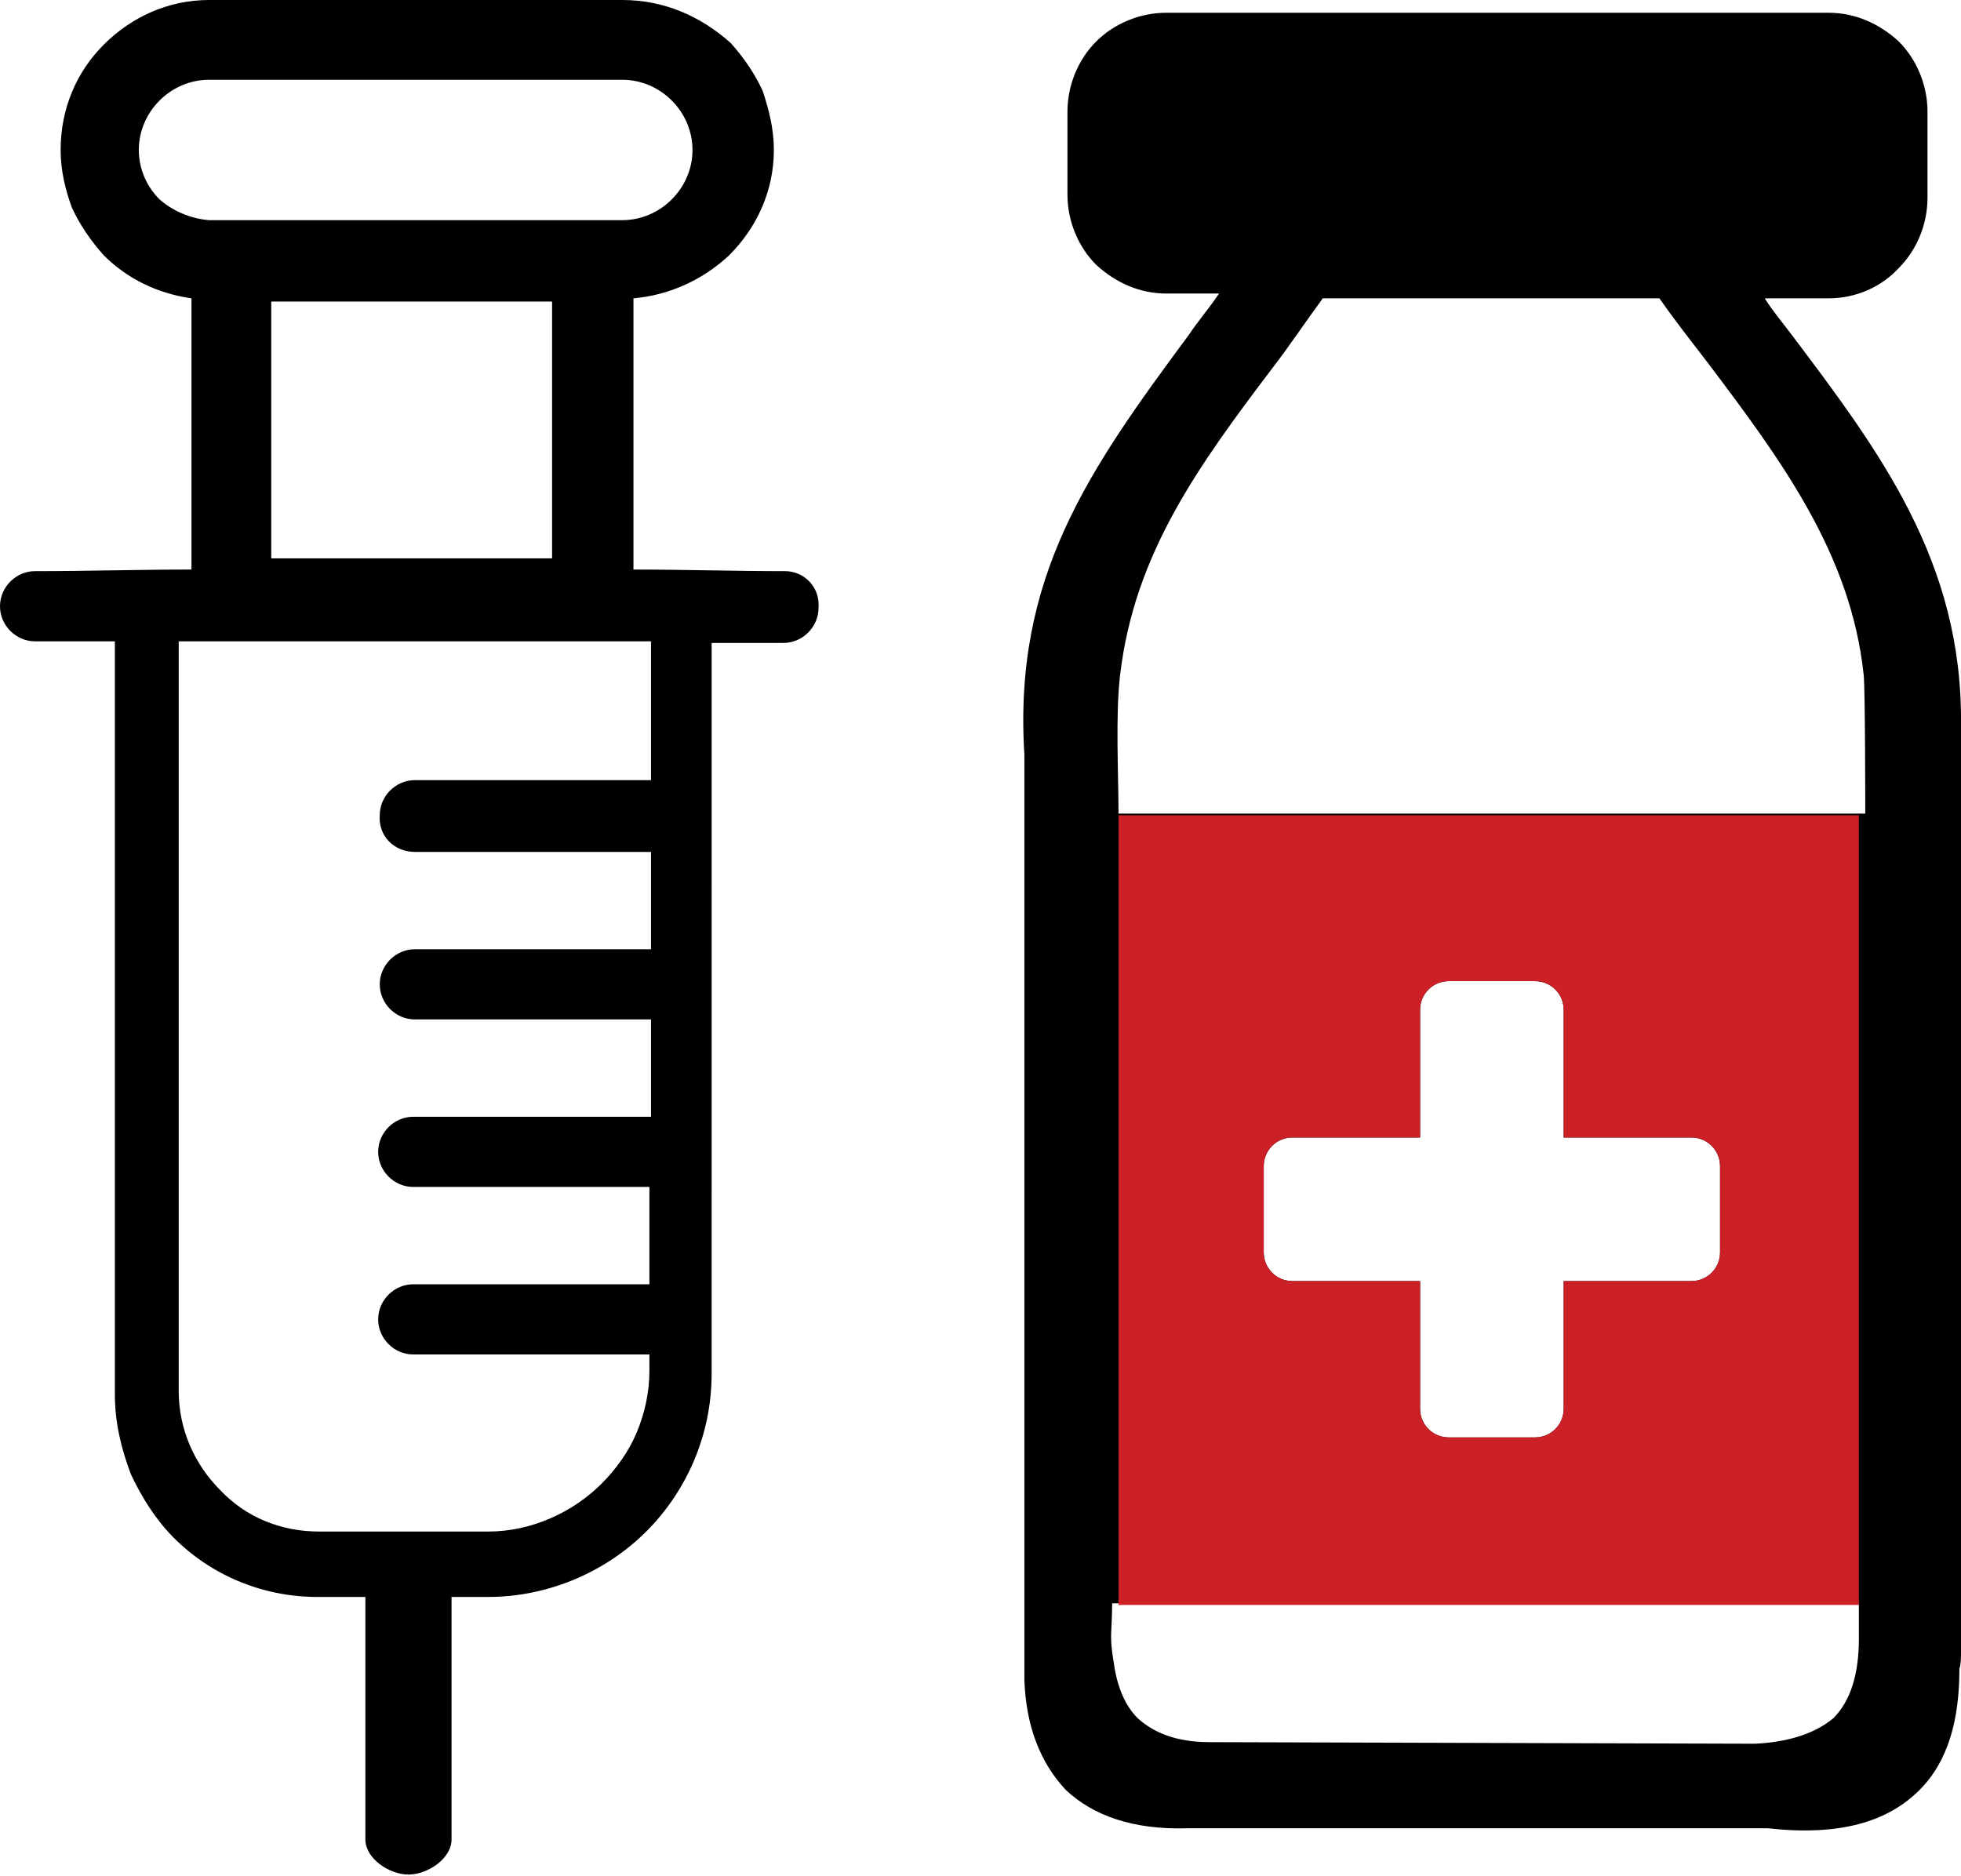 <?xml version="1.0" encoding="utf-8"?>
<!-- Generator: Adobe Illustrator 25.2.3, SVG Export Plug-In . SVG Version: 6.00 Build 0)  -->
<svg version="1.1" id="Layer_1" xmlns="http://www.w3.org/2000/svg" xmlns:xlink="http://www.w3.org/1999/xlink" x="0px" y="0px"
	 viewBox="0 0 122.9 117.6" style="enable-background:new 0 0 122.9 117.6;" xml:space="preserve">
<style type="text/css">
	.st0{fill-rule:evenodd;clip-rule:evenodd;}
	.st1{fill-rule:evenodd;clip-rule:evenodd;fill:#CB2026;}
</style>
<g>
	<path class="st0" d="M122.9,103.6c0-19.4,0-38.8,0-58.2c0.1-10.2-5.1-17.1-10.6-24.4c-0.6-0.8-1.2-1.5-1.7-2.3h4
		c1.7,0,3.3-0.7,4.4-1.9c1.1-1.1,1.8-2.7,1.8-4.4V7c0-1.7-0.7-3.3-1.8-4.4c-1.2-1.1-2.7-1.8-4.4-1.8H73.1c-1.7,0-3.3,0.7-4.4,1.8
		c-1.1,1.1-1.8,2.7-1.8,4.4v5.2c0,1.7,0.7,3.3,1.8,4.4c1.2,1.1,2.7,1.8,4.4,1.8h3.3c-0.6,0.9-1.3,1.7-1.9,2.6
		c-6.3,8.5-11,15.2-10.3,26.3v57.8c0,0.1,0,0.1,0,0.2c0.1,2.9,1,5.2,2.6,6.9c1.7,1.6,4.2,2.5,7.6,2.4v0h36.4
		c4.5,0.5,7.5-0.4,9.5-2.4c1.8-1.8,2.5-4.4,2.5-7.6C122.9,104.3,122.9,103.9,122.9,103.6z M116.5,102.7c0,2.2-0.5,3.9-1.6,5
		c-1.2,1-2.9,1.5-4.9,1.6l-34.2-0.1c-2.1,0-3.5-0.6-4.5-1.5c-0.8-0.8-1.3-2-1.5-3.5c-0.3-1.7-0.1-1.9-0.1-3.7h46.8
		C116.5,101.8,116.5,101.4,116.5,102.7z M106,71.3c1,0,1.8,0.8,1.8,1.8v5.4c0,1-0.8,1.8-1.8,1.8h-8v8c0,1-0.8,1.8-1.8,1.8h-5.4
		c-1,0-1.8-0.8-1.8-1.8v-8h-8c-1,0-1.8-0.8-1.8-1.8v-5.4c0-1,0.8-1.8,1.8-1.8h8v-8c0-1,0.8-1.8,1.8-1.8h5.4c1,0,1.8,0.8,1.8,1.8v8
		H106z M70.1,51.1c0-2.6-0.2-6.3,0.1-8.8c0.9-7.6,4.9-13.1,9.6-19.3c1-1.3,2-2.8,3.1-4.3H104c0.9,1.3,2,2.7,3,4
		c4.6,6.1,9,12,9.8,19.6c0.1,0.8,0.1,8.7,0.1,8.7H70.1z M49.2,35.8c-3.2,0-6.3-0.1-9.5-0.1v-17c2.3-0.2,4.4-1.2,6-2.7
		c1.7-1.7,2.8-4,2.8-6.6c0-1.3-0.3-2.5-0.7-3.7c-0.5-1.1-1.2-2.1-2-3C43.9,1,41.6,0,39,0H13.1c-2.6,0-4.9,1.1-6.6,2.8l0,0
		c-1.7,1.7-2.7,4-2.7,6.6c0,1.3,0.3,2.5,0.7,3.6c0.5,1.1,1.2,2.1,2,3c1.5,1.5,3.4,2.4,5.5,2.7l0,17c-3.3,0-6.5,0.1-9.8,0.1
		C1,35.8,0,36.8,0,38c0,1.2,1,2.2,2.2,2.2h5v47.2c0,1.8,0.4,3.4,1,5c0.7,1.5,1.6,2.9,2.7,4c2.3,2.3,5.5,3.7,9,3.7h3l0,15.2
		c0,1.2,1.5,2.2,2.7,2.2s2.7-1,2.7-2.2v-15.2h2.3c3.8,0,7.4-1.6,9.9-4.1c2.5-2.5,4.1-6,4.1-9.9V40.3h4.5c1.2,0,2.2-1,2.2-2.2
		C51.4,36.8,50.4,35.8,49.2,35.8z M10,12.5c-0.8-0.8-1.3-1.9-1.3-3.1c0-1.2,0.5-2.3,1.3-3.1v0C10.8,5.5,11.9,5,13.1,5H39
		c1.2,0,2.3,0.5,3.1,1.3s1.3,1.9,1.3,3.1s-0.5,2.3-1.3,3.1c-0.8,0.8-1.9,1.3-3.1,1.3H13.1C11.9,13.7,10.8,13.2,10,12.5z M34.6,18.9
		V35H17V18.9H34.6z M26,53.4h14.8v6.1H26c-1.2,0-2.2,1-2.2,2.2c0,1.2,1,2.2,2.2,2.2h14.8v6.1H25.9c-1.2,0-2.2,1-2.2,2.2
		c0,1.2,1,2.2,2.2,2.2h14.8v6.1H25.9c-1.2,0-2.2,1-2.2,2.2c0,1.2,1,2.2,2.2,2.2h14.8v1c0,1.4-0.3,2.7-0.8,3.9
		c-0.5,1.2-1.3,2.3-2.2,3.2c-1.8,1.8-4.4,3-7.1,3H20c-2.4,0-4.6-0.9-6.2-2.6c-1.6-1.6-2.6-3.8-2.6-6.2V40.2h29.6l0,8.7H26
		c-1.2,0-2.2,1-2.2,2.2C23.7,52.4,24.7,53.4,26,53.4z"/>
</g>
<path class="st1" d="M70.1,51.1v49.5h46.4V51.1H70.1z M107.8,78.5c0,1-0.8,1.8-1.8,1.8h-8v8c0,1-0.8,1.8-1.8,1.8h-5.4
	c-1,0-1.8-0.8-1.8-1.8v-8h-8c-1,0-1.8-0.8-1.8-1.8v-5.4c0-1,0.8-1.8,1.8-1.8h8v-8c0-1,0.8-1.8,1.8-1.8h5.4c1,0,1.8,0.8,1.8,1.8v8h8
	c1,0,1.8,0.8,1.8,1.8V78.5z"/>
</svg>
